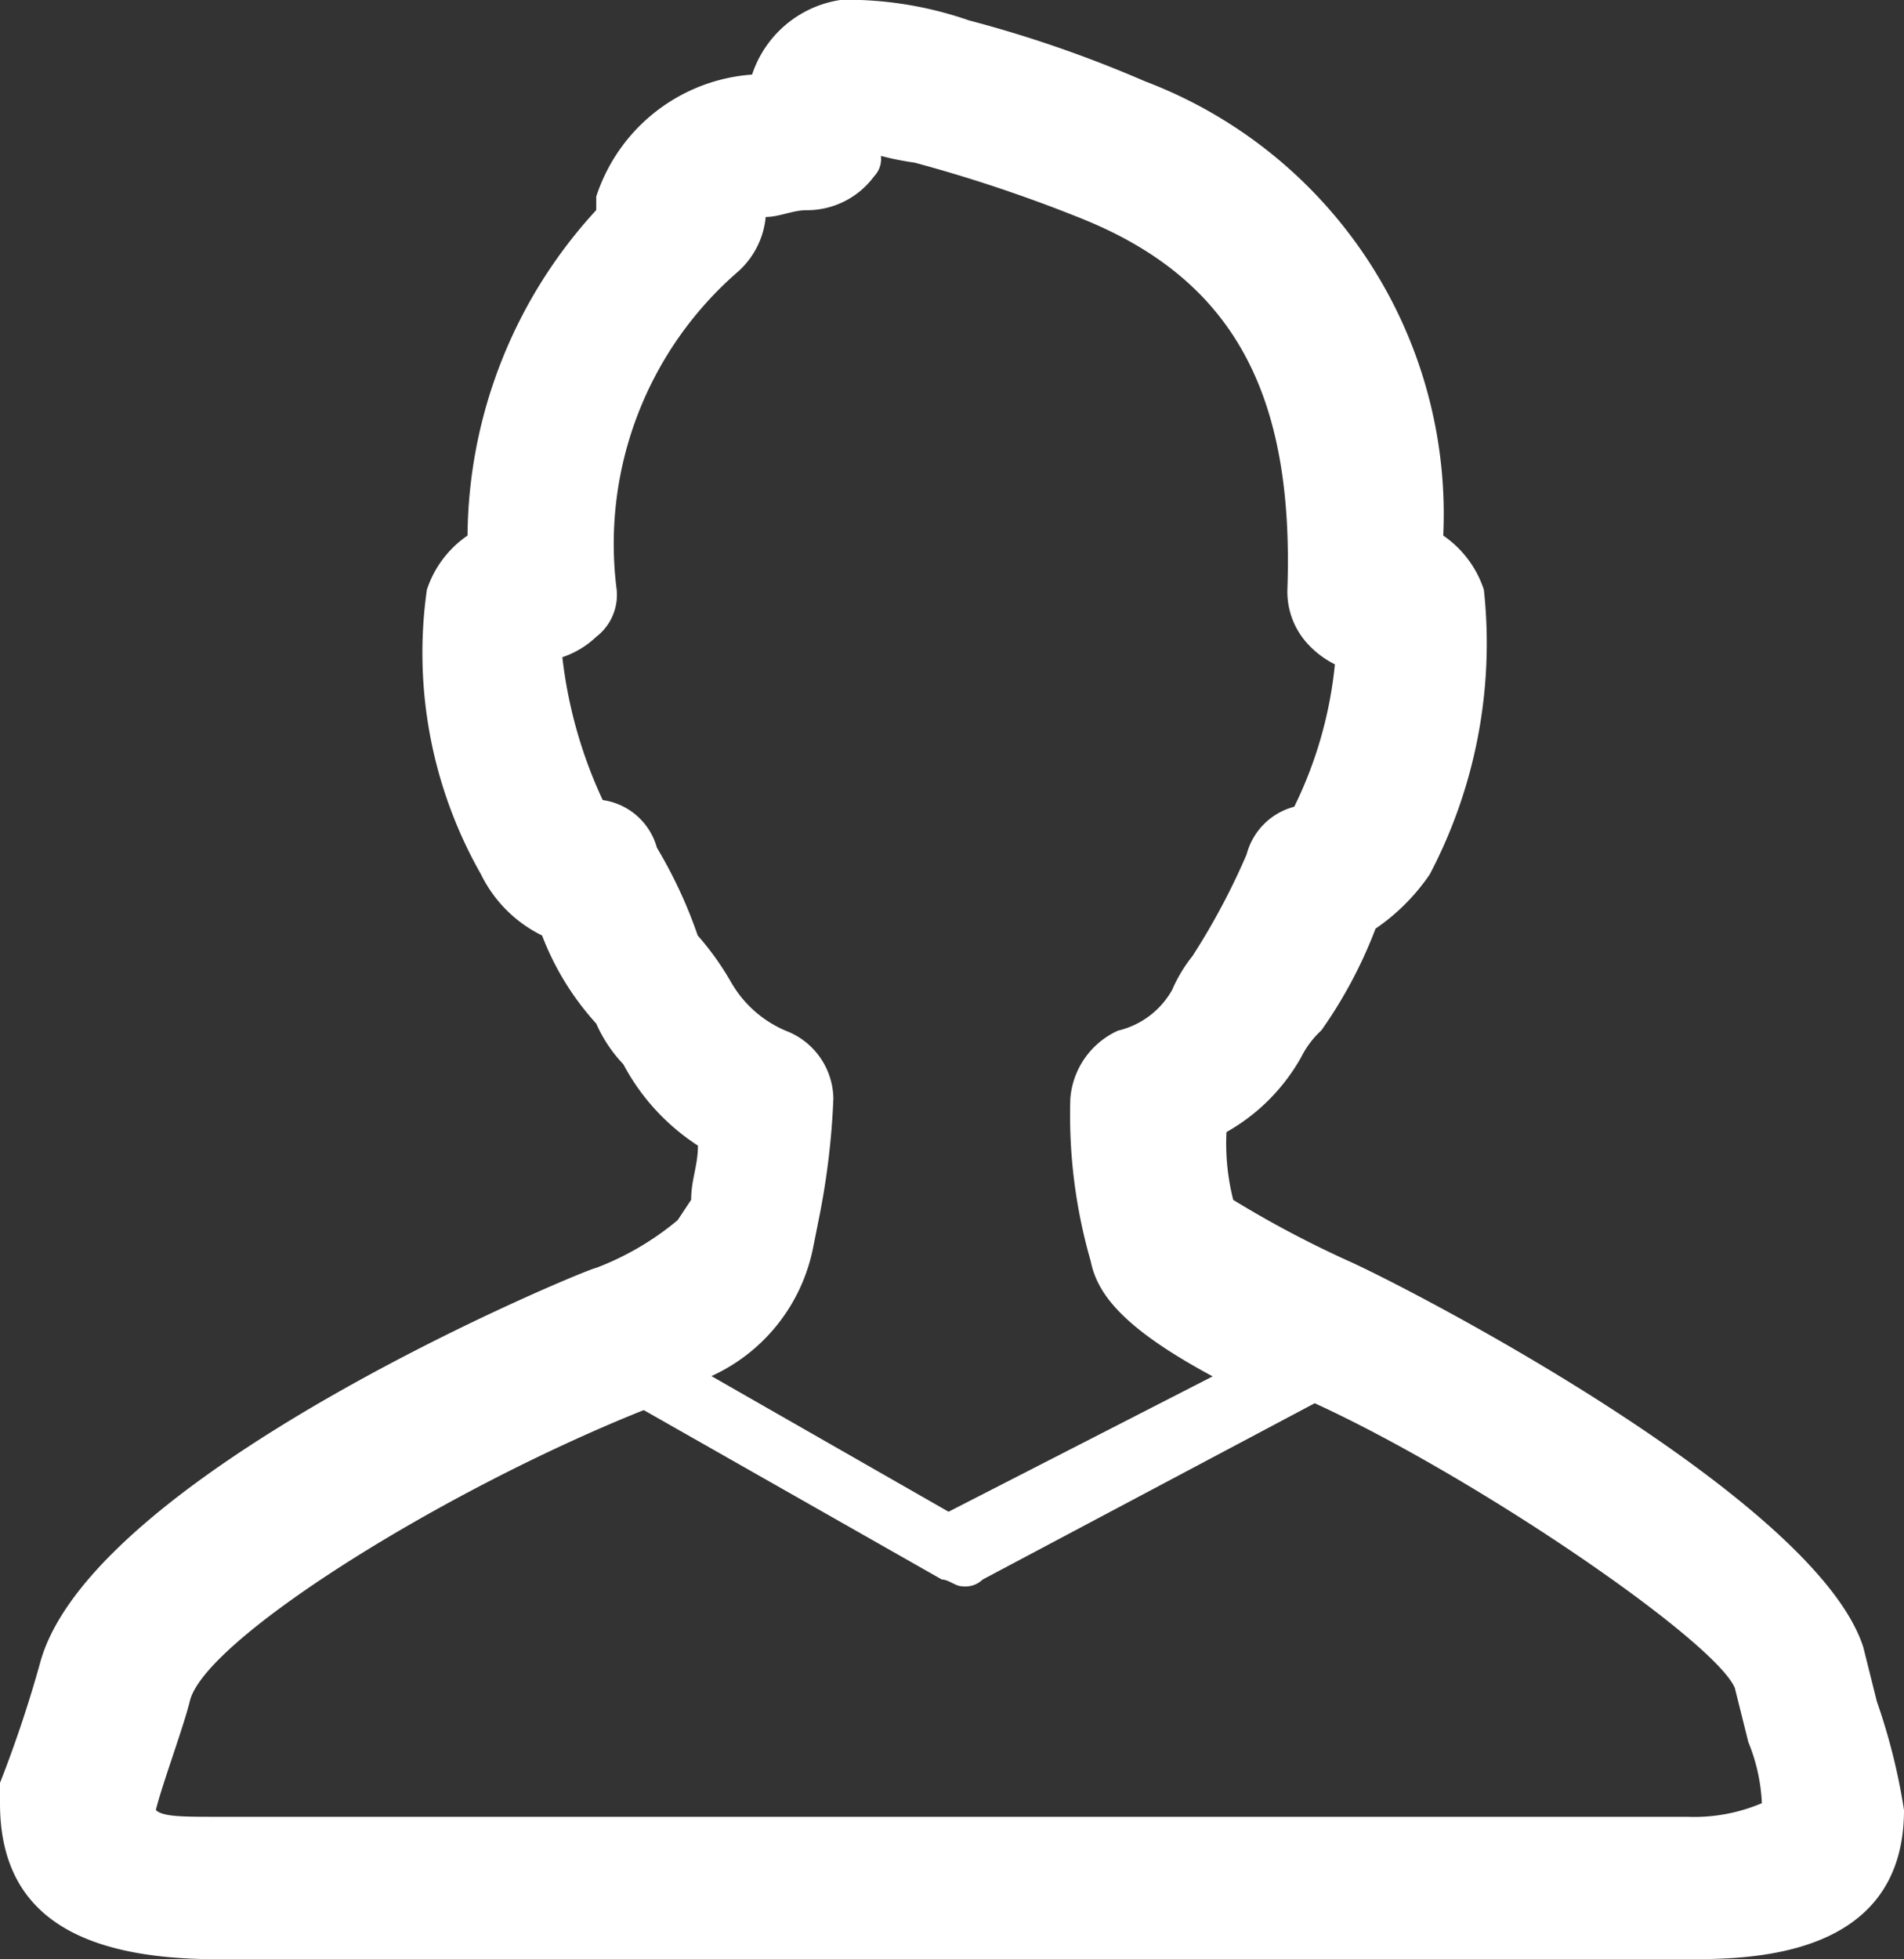 <svg xmlns="http://www.w3.org/2000/svg" viewBox="2018 470 20 20.569">
  <rect x="2018" y="470" width="20" height="20.569" fill="#333333" stroke="none"/>
  <defs>
    <style>
      .cls-1 {
        fill: #fff;
      }
    </style>
  </defs>
  <path id="musteriler" class="cls-1" d="M19.715,17.965l-.142-.569c-.5-1.566-4.769-3.772-5.409-4.057a11.094,11.094,0,0,1-1.21-.641,2.421,2.421,0,0,1-.071-.712,2.059,2.059,0,0,0,.783-.783.983.983,0,0,1,.214-.285,4.81,4.81,0,0,0,.569-1.068,2.166,2.166,0,0,0,.569-.569,5.215,5.215,0,0,0,.569-2.989,1.107,1.107,0,0,0-.427-.569A4.858,4.858,0,0,0,12.028.954,12.9,12.9,0,0,0,10.178.314,3.913,3.913,0,0,0,9.039.1H8.826A1.16,1.16,0,0,0,7.9.883h0A1.862,1.862,0,0,0,6.263,2.164v.142A5.1,5.1,0,0,0,4.911,5.723a1.107,1.107,0,0,0-.427.569,4.7,4.7,0,0,0,.569,2.989,1.4,1.4,0,0,0,.641.641,2.925,2.925,0,0,0,.569.925,1.489,1.489,0,0,0,.285.427,2.3,2.3,0,0,0,.783.854c0,.214-.071.356-.071.569l-.142.214a2.991,2.991,0,0,1-.854.5C6.192,13.41,1,15.545.427,17.538A12.974,12.974,0,0,1,0,18.819v.214c0,1.139.783,1.637,2.278,1.637H17.722c.641,0,2.278,0,2.278-1.566A6.4,6.4,0,0,0,19.715,17.965ZM6.9,9a.69.69,0,0,0-.569-.5A4.835,4.835,0,0,1,5.907,7a.948.948,0,0,0,.356-.214.554.554,0,0,0,.214-.5A3.781,3.781,0,0,1,7.758,2.947a.879.879,0,0,0,.285-.569c.142,0,.285-.071.427-.071a.876.876,0,0,0,.712-.356.261.261,0,0,0,.071-.214,3.083,3.083,0,0,0,.356.071,15.511,15.511,0,0,1,1.708.569c1.637.641,2.278,1.851,2.206,3.915a.808.808,0,0,0,.214.569.983.983,0,0,0,.285.214,4.355,4.355,0,0,1-.427,1.495.7.7,0,0,0-.5.5,7.254,7.254,0,0,1-.569,1.068,1.556,1.556,0,0,0-.214.356.884.884,0,0,1-.569.427.857.857,0,0,0-.5.712,5.528,5.528,0,0,0,.214,1.708c.071.356.356.712,1.281,1.21L9.964,15.972,7.473,14.548A1.885,1.885,0,0,0,8.541,13.2l.071-.356a7.926,7.926,0,0,0,.142-1.21.774.774,0,0,0-.5-.712,1.2,1.2,0,0,1-.569-.5,3.013,3.013,0,0,0-.356-.5A4.891,4.891,0,0,0,6.9,9ZM17.722,19.175H2.278c-.356,0-.569,0-.641-.071.071-.285.285-.854.356-1.139.142-.641,2.633-2.206,4.769-3.06l3.132,1.779c.071,0,.142.071.214.071a.261.261,0,0,0,.214-.071l3.488-1.851c1.708.783,4.2,2.491,4.413,2.989l.142.569a1.906,1.906,0,0,1,.142.641A1.82,1.82,0,0,1,17.722,19.175Z" transform="translate(2018 469.9)"/>
</svg>
